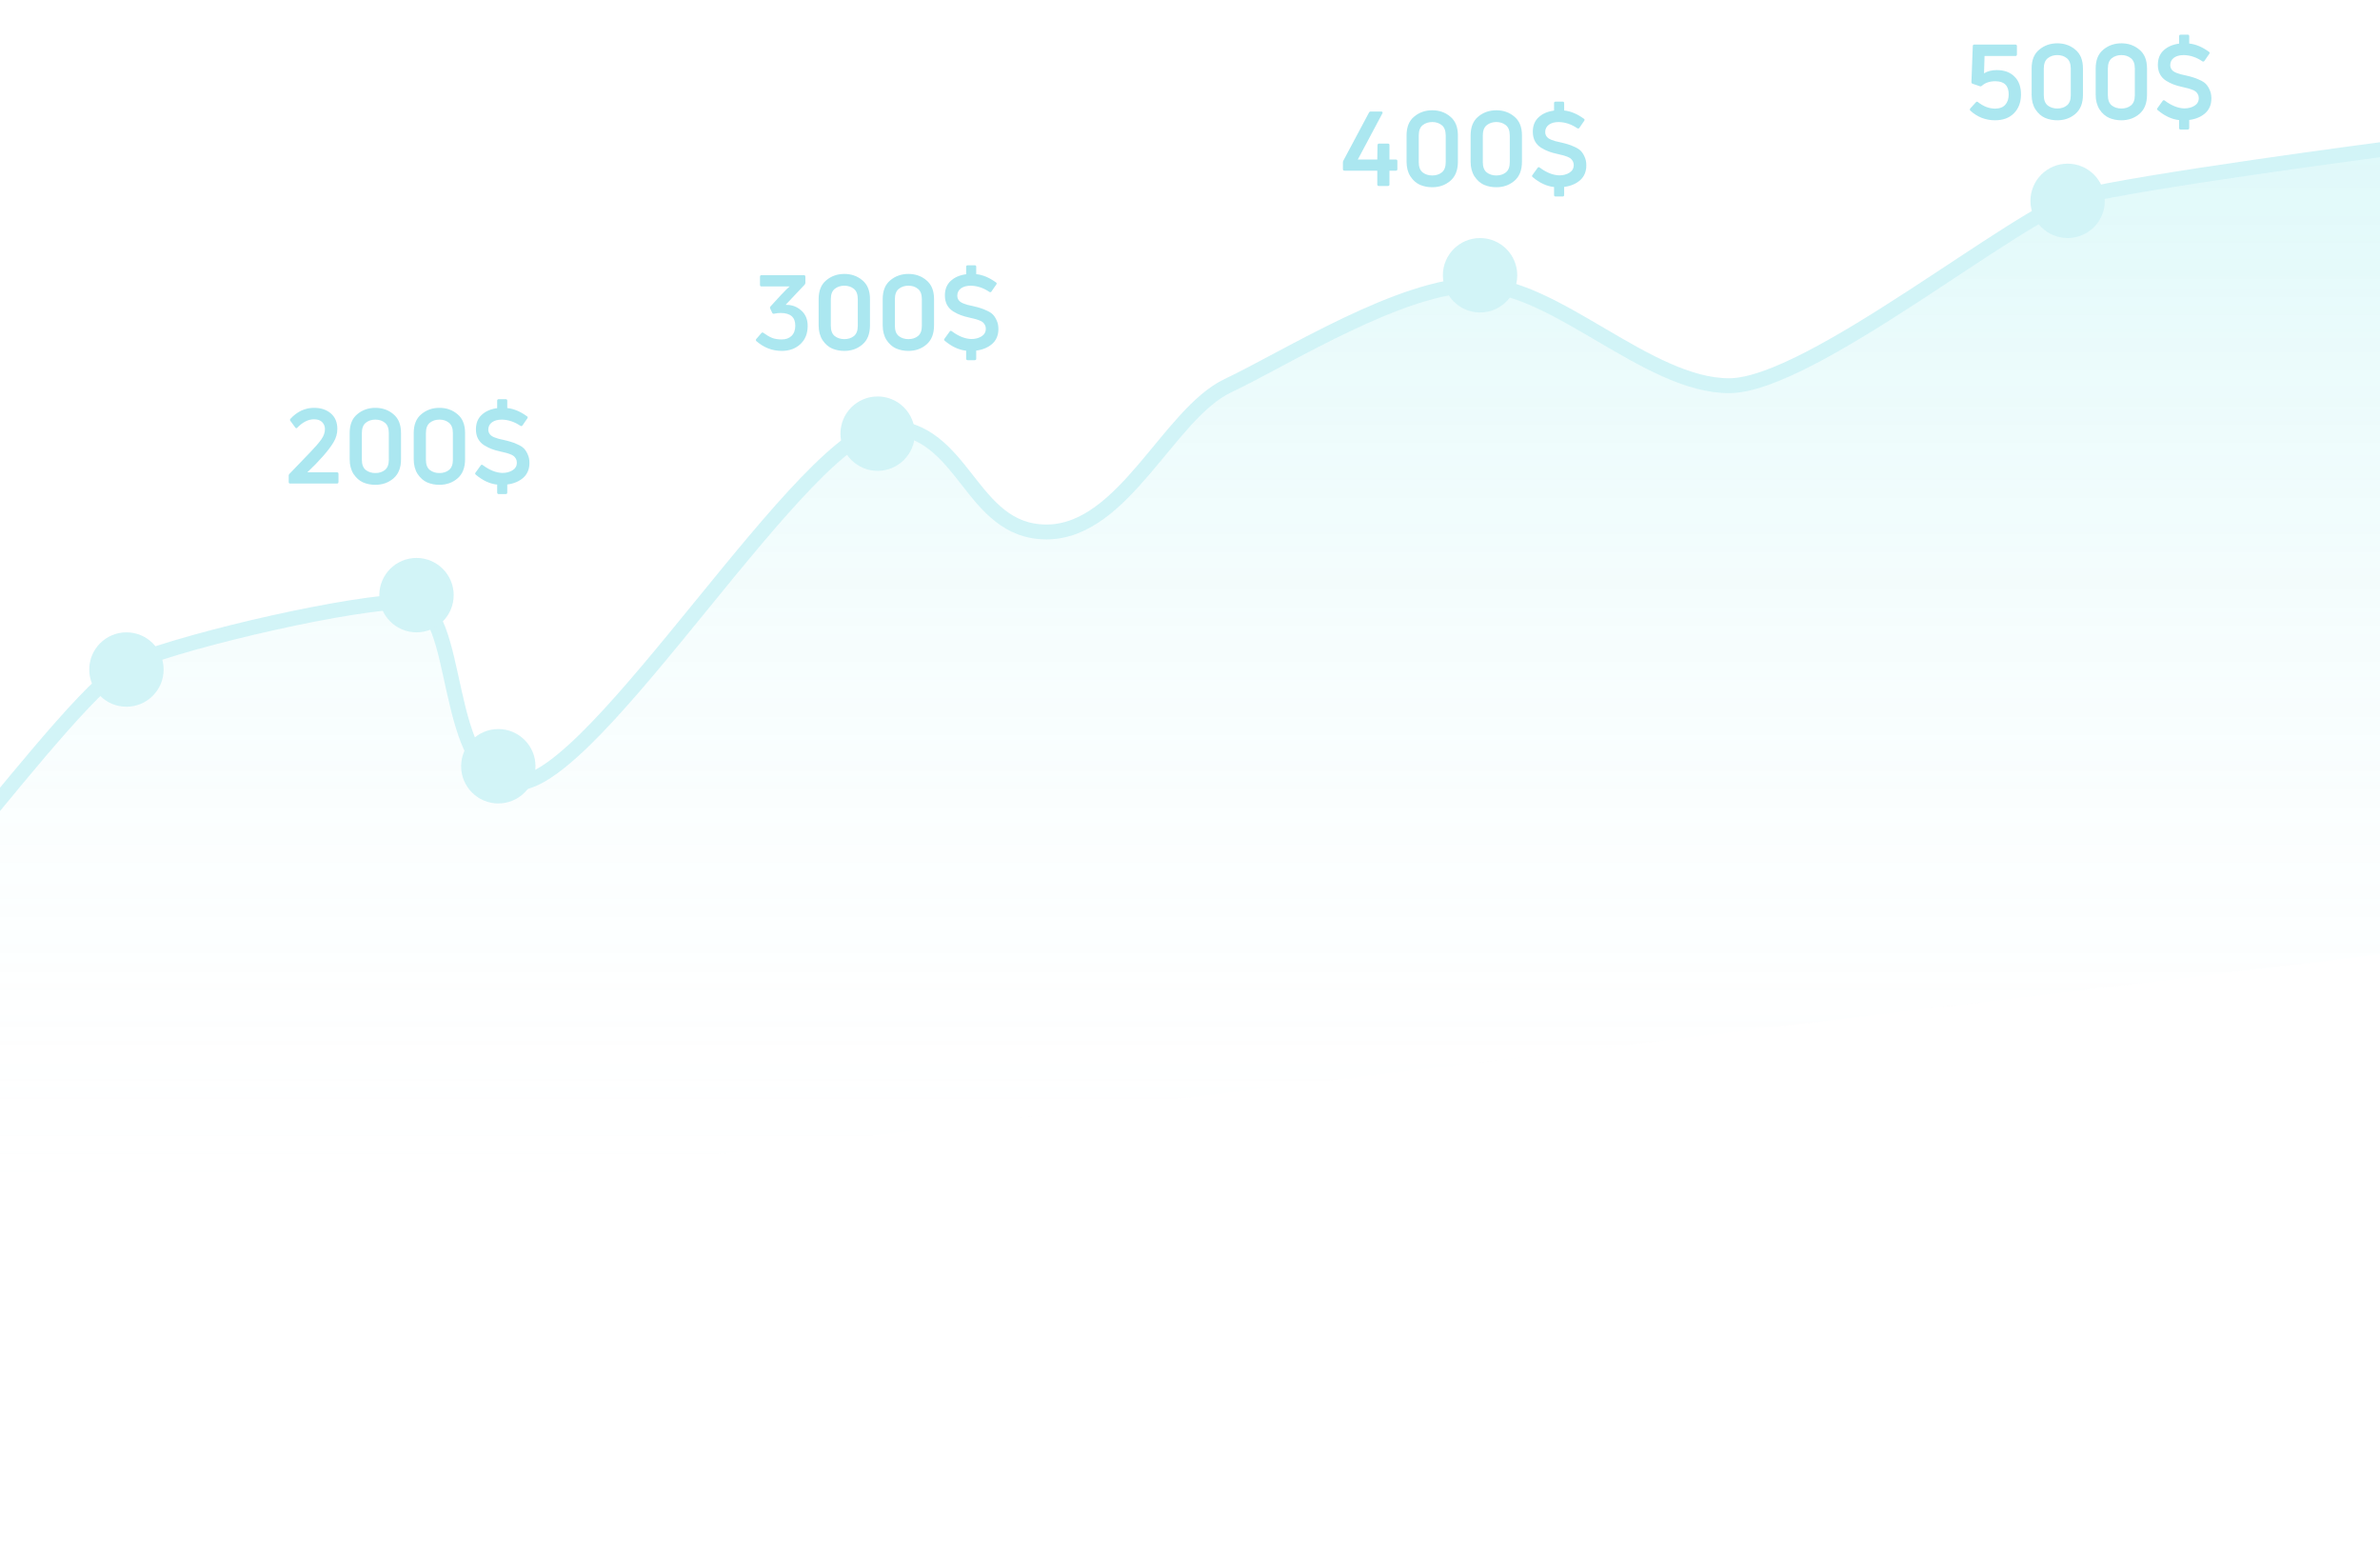 <svg width="320" height="209" viewBox="0 0 320 209" fill="none" xmlns="http://www.w3.org/2000/svg">
<g opacity="0.7">
<path opacity="0.5" d="M-50.212 111.56C-63.353 111.56 -93 154.348 -93 154.348V177.897L321 128.171V119.866V111.56V19.993C321 19.993 287.359 24.408 279.369 26.511C271.379 28.613 243.414 51.847 232.481 51.847C221.547 51.847 209.037 38.285 198.734 38.285C188.432 38.285 173.083 48.062 165.093 51.847C157.103 55.632 151.111 71.506 140.703 71.506C130.295 71.506 129.769 57.419 119.151 57.419C108.533 57.419 80.148 105.253 69.53 105.253C58.912 105.253 62.486 80.863 55.022 80.863C47.558 80.863 26.217 85.699 17.701 89.063C9.186 92.427 -18.358 134.689 -27.504 134.268C-36.651 133.848 -37.071 111.56 -50.212 111.56Z" fill="url(#paint0_linear)"/>
<path d="M-93 154.348C-93 154.348 -63.353 111.56 -50.212 111.56C-37.071 111.56 -36.651 133.848 -27.504 134.268C-18.358 134.689 9.186 92.427 17.701 89.063C26.217 85.699 47.558 80.863 55.022 80.863C62.486 80.863 58.912 105.253 69.53 105.253C80.148 105.253 108.533 57.419 119.151 57.419C129.769 57.419 130.295 71.506 140.703 71.506C151.111 71.506 157.103 55.632 165.093 51.847C173.083 48.062 188.432 38.285 198.734 38.285C209.037 38.285 221.547 51.847 232.481 51.847C243.414 51.847 271.379 28.613 279.369 26.511C287.359 24.408 321 19.993 321 19.993" stroke="#BFEFF4" stroke-width="2"/>
<circle cx="17" cy="90" r="5" fill="#BFEFF4"/>
<circle cx="56" cy="80" r="5" fill="#BFEFF4"/>
<circle cx="67" cy="103" r="5" fill="#BFEFF4"/>
<circle cx="118" cy="58.293" r="5" fill="#BFEFF4"/>
<circle cx="199" cy="37" r="5" fill="#BFEFF4"/>
<circle cx="278" cy="27" r="5" fill="#BFEFF4"/>
<path d="M45.3 65H39.014C38.883 65 38.818 64.93 38.818 64.79V63.95C38.818 63.847 38.85 63.763 38.916 63.698L41.758 60.744C42.411 60.063 42.897 59.498 43.214 59.05C43.531 58.593 43.69 58.14 43.69 57.692C43.69 57.319 43.569 57.006 43.326 56.754C43.083 56.493 42.715 56.362 42.22 56.362C41.455 56.362 40.708 56.735 39.98 57.482C39.886 57.594 39.793 57.589 39.7 57.468L39.042 56.572C38.967 56.479 38.972 56.385 39.056 56.292C39.961 55.312 41.016 54.822 42.22 54.822C43.144 54.822 43.895 55.069 44.474 55.564C45.062 56.059 45.356 56.759 45.356 57.664C45.356 58.271 45.197 58.845 44.88 59.386C44.572 59.927 44.082 60.581 43.41 61.346C42.84 61.999 42.145 62.713 41.324 63.488H45.3C45.44 63.488 45.51 63.558 45.51 63.698V64.79C45.51 64.93 45.44 65 45.3 65ZM53.917 61.738C53.917 62.877 53.577 63.735 52.895 64.314C52.223 64.883 51.416 65.168 50.473 65.168C49.876 65.168 49.325 65.061 48.821 64.846C48.317 64.622 47.888 64.244 47.533 63.712C47.188 63.171 47.015 62.513 47.015 61.738V58.196C47.015 57.076 47.356 56.236 48.037 55.676C48.718 55.107 49.531 54.822 50.473 54.822C51.416 54.822 52.223 55.107 52.895 55.676C53.577 56.236 53.917 57.076 53.917 58.196V61.738ZM48.653 61.794C48.653 62.438 48.831 62.9 49.185 63.18C49.54 63.451 49.969 63.586 50.473 63.586C50.977 63.586 51.402 63.451 51.747 63.18C52.102 62.9 52.279 62.438 52.279 61.794V58.224C52.279 57.571 52.102 57.104 51.747 56.824C51.402 56.544 50.977 56.404 50.473 56.404C49.969 56.404 49.54 56.544 49.185 56.824C48.831 57.104 48.653 57.571 48.653 58.224V61.794ZM62.53 61.738C62.53 62.877 62.19 63.735 61.508 64.314C60.836 64.883 60.029 65.168 59.086 65.168C58.489 65.168 57.938 65.061 57.434 64.846C56.93 64.622 56.501 64.244 56.146 63.712C55.801 63.171 55.628 62.513 55.628 61.738V58.196C55.628 57.076 55.969 56.236 56.65 55.676C57.332 55.107 58.144 54.822 59.086 54.822C60.029 54.822 60.836 55.107 61.508 55.676C62.19 56.236 62.53 57.076 62.53 58.196V61.738ZM57.266 61.794C57.266 62.438 57.444 62.9 57.798 63.18C58.153 63.451 58.582 63.586 59.086 63.586C59.59 63.586 60.015 63.451 60.36 63.18C60.715 62.9 60.892 62.438 60.892 61.794V58.224C60.892 57.571 60.715 57.104 60.36 56.824C60.015 56.544 59.59 56.404 59.086 56.404C58.582 56.404 58.153 56.544 57.798 56.824C57.444 57.104 57.266 57.571 57.266 58.224V61.794ZM67.714 59.134C68.124 59.227 68.446 59.311 68.68 59.386C68.922 59.451 69.226 59.568 69.59 59.736C69.954 59.895 70.234 60.072 70.43 60.268C70.626 60.464 70.798 60.73 70.948 61.066C71.106 61.402 71.186 61.785 71.186 62.214C71.186 63.063 70.906 63.735 70.346 64.23C69.786 64.715 69.072 65.014 68.204 65.126V66.204C68.204 66.344 68.138 66.414 68.008 66.414H67.056C66.916 66.414 66.846 66.344 66.846 66.204V65.14C65.866 65.037 64.909 64.594 63.976 63.81C63.864 63.717 63.854 63.619 63.948 63.516L64.634 62.564C64.718 62.452 64.811 62.438 64.914 62.522C65.819 63.194 66.692 63.544 67.532 63.572C68.064 63.572 68.521 63.455 68.904 63.222C69.296 62.979 69.492 62.634 69.492 62.186C69.492 61.99 69.45 61.817 69.366 61.668C69.282 61.519 69.184 61.397 69.072 61.304C68.96 61.211 68.787 61.122 68.554 61.038C68.33 60.954 68.134 60.893 67.966 60.856C67.807 60.809 67.574 60.753 67.266 60.688C66.836 60.595 66.458 60.487 66.132 60.366C65.805 60.245 65.464 60.077 65.11 59.862C64.755 59.638 64.48 59.349 64.284 58.994C64.088 58.63 63.99 58.205 63.99 57.72C63.99 56.889 64.251 56.236 64.774 55.76C65.296 55.275 65.987 54.976 66.846 54.864V53.87C66.846 53.73 66.916 53.66 67.056 53.66H68.008C68.138 53.66 68.204 53.73 68.204 53.87V54.85C69.081 54.943 69.963 55.312 70.85 55.956C70.962 56.021 70.98 56.115 70.906 56.236L70.248 57.188C70.173 57.291 70.075 57.305 69.954 57.23C69.188 56.707 68.367 56.432 67.49 56.404C66.92 56.404 66.472 56.525 66.146 56.768C65.819 57.011 65.656 57.342 65.656 57.762C65.656 57.93 65.693 58.084 65.768 58.224C65.842 58.355 65.931 58.462 66.034 58.546C66.136 58.63 66.29 58.714 66.496 58.798C66.701 58.873 66.883 58.933 67.042 58.98C67.2 59.017 67.424 59.069 67.714 59.134Z" fill="#88DDEA"/>
<path d="M108.595 43.808C108.595 44.835 108.268 45.651 107.615 46.258C106.962 46.865 106.126 47.168 105.109 47.168C103.84 47.168 102.701 46.729 101.693 45.852C101.609 45.759 101.609 45.661 101.693 45.558L102.379 44.76C102.472 44.667 102.57 44.667 102.673 44.76C103.084 45.059 103.462 45.278 103.807 45.418C104.162 45.558 104.596 45.628 105.109 45.628C105.66 45.628 106.098 45.469 106.425 45.152C106.761 44.825 106.929 44.363 106.929 43.766C106.929 42.637 106.271 42.072 104.955 42.072C104.666 42.072 104.372 42.105 104.073 42.17C103.97 42.198 103.886 42.156 103.821 42.044L103.555 41.47C103.508 41.367 103.527 41.269 103.611 41.176L104.983 39.678C105.58 39.043 105.977 38.651 106.173 38.502H102.379C102.248 38.502 102.183 38.432 102.183 38.292V37.2C102.183 37.06 102.248 36.99 102.379 36.99H108.091C108.222 36.99 108.287 37.06 108.287 37.2V38.012C108.287 38.096 108.254 38.18 108.189 38.264L105.655 40.952L105.669 40.98C106.453 40.961 107.134 41.209 107.713 41.722C108.301 42.226 108.595 42.921 108.595 43.808ZM116.972 43.738C116.972 44.877 116.631 45.735 115.95 46.314C115.278 46.883 114.47 47.168 113.528 47.168C112.93 47.168 112.38 47.061 111.876 46.846C111.372 46.622 110.942 46.244 110.588 45.712C110.242 45.171 110.07 44.513 110.07 43.738V40.196C110.07 39.076 110.41 38.236 111.092 37.676C111.773 37.107 112.585 36.822 113.528 36.822C114.47 36.822 115.278 37.107 115.95 37.676C116.631 38.236 116.972 39.076 116.972 40.196V43.738ZM111.708 43.794C111.708 44.438 111.885 44.9 112.24 45.18C112.594 45.451 113.024 45.586 113.528 45.586C114.032 45.586 114.456 45.451 114.802 45.18C115.156 44.9 115.334 44.438 115.334 43.794V40.224C115.334 39.571 115.156 39.104 114.802 38.824C114.456 38.544 114.032 38.404 113.528 38.404C113.024 38.404 112.594 38.544 112.24 38.824C111.885 39.104 111.708 39.571 111.708 40.224V43.794ZM125.585 43.738C125.585 44.877 125.244 45.735 124.563 46.314C123.891 46.883 123.084 47.168 122.141 47.168C121.544 47.168 120.993 47.061 120.489 46.846C119.985 46.622 119.556 46.244 119.201 45.712C118.856 45.171 118.683 44.513 118.683 43.738V40.196C118.683 39.076 119.024 38.236 119.705 37.676C120.386 37.107 121.198 36.822 122.141 36.822C123.084 36.822 123.891 37.107 124.563 37.676C125.244 38.236 125.585 39.076 125.585 40.196V43.738ZM120.321 43.794C120.321 44.438 120.498 44.9 120.853 45.18C121.208 45.451 121.637 45.586 122.141 45.586C122.645 45.586 123.07 45.451 123.415 45.18C123.77 44.9 123.947 44.438 123.947 43.794V40.224C123.947 39.571 123.77 39.104 123.415 38.824C123.07 38.544 122.645 38.404 122.141 38.404C121.637 38.404 121.208 38.544 120.853 38.824C120.498 39.104 120.321 39.571 120.321 40.224V43.794ZM130.768 41.134C131.179 41.227 131.501 41.311 131.734 41.386C131.977 41.451 132.28 41.568 132.644 41.736C133.008 41.895 133.288 42.072 133.484 42.268C133.68 42.464 133.853 42.73 134.002 43.066C134.161 43.402 134.24 43.785 134.24 44.214C134.24 45.063 133.96 45.735 133.4 46.23C132.84 46.715 132.126 47.014 131.258 47.126V48.204C131.258 48.344 131.193 48.414 131.062 48.414H130.11C129.97 48.414 129.9 48.344 129.9 48.204V47.14C128.92 47.037 127.964 46.594 127.03 45.81C126.918 45.717 126.909 45.619 127.002 45.516L127.688 44.564C127.772 44.452 127.866 44.438 127.968 44.522C128.874 45.194 129.746 45.544 130.586 45.572C131.118 45.572 131.576 45.455 131.958 45.222C132.35 44.979 132.546 44.634 132.546 44.186C132.546 43.99 132.504 43.817 132.42 43.668C132.336 43.519 132.238 43.397 132.126 43.304C132.014 43.211 131.842 43.122 131.608 43.038C131.384 42.954 131.188 42.893 131.02 42.856C130.862 42.809 130.628 42.753 130.32 42.688C129.891 42.595 129.513 42.487 129.186 42.366C128.86 42.245 128.519 42.077 128.164 41.862C127.81 41.638 127.534 41.349 127.338 40.994C127.142 40.63 127.044 40.205 127.044 39.72C127.044 38.889 127.306 38.236 127.828 37.76C128.351 37.275 129.042 36.976 129.9 36.864V35.87C129.9 35.73 129.97 35.66 130.11 35.66H131.062C131.193 35.66 131.258 35.73 131.258 35.87V36.85C132.136 36.943 133.018 37.312 133.904 37.956C134.016 38.021 134.035 38.115 133.96 38.236L133.302 39.188C133.228 39.291 133.13 39.305 133.008 39.23C132.243 38.707 131.422 38.432 130.544 38.404C129.975 38.404 129.527 38.525 129.2 38.768C128.874 39.011 128.71 39.342 128.71 39.762C128.71 39.93 128.748 40.084 128.822 40.224C128.897 40.355 128.986 40.462 129.088 40.546C129.191 40.63 129.345 40.714 129.55 40.798C129.756 40.873 129.938 40.933 130.096 40.98C130.255 41.017 130.479 41.069 130.768 41.134Z" fill="#88DDEA"/>
<path d="M186.609 25H185.391C185.251 25 185.181 24.93 185.181 24.79V22.942H180.771C180.631 22.942 180.561 22.872 180.561 22.732V21.822C180.561 21.729 180.585 21.645 180.631 21.57L184.061 15.144C184.117 15.041 184.197 14.99 184.299 14.99H185.713C185.797 14.99 185.853 15.018 185.881 15.074C185.909 15.121 185.905 15.177 185.867 15.242L182.563 21.444H185.181L185.209 19.498C185.228 19.367 185.298 19.302 185.419 19.302H186.609C186.749 19.302 186.819 19.367 186.819 19.498V21.444H187.673C187.813 21.444 187.883 21.509 187.883 21.64V22.732C187.883 22.872 187.813 22.942 187.673 22.942H186.819V24.79C186.819 24.93 186.749 25 186.609 25ZM196.02 21.738C196.02 22.877 195.679 23.735 194.998 24.314C194.326 24.883 193.518 25.168 192.576 25.168C191.978 25.168 191.428 25.061 190.924 24.846C190.42 24.622 189.99 24.244 189.636 23.712C189.29 23.171 189.118 22.513 189.118 21.738V18.196C189.118 17.076 189.458 16.236 190.14 15.676C190.821 15.107 191.633 14.822 192.576 14.822C193.518 14.822 194.326 15.107 194.998 15.676C195.679 16.236 196.02 17.076 196.02 18.196V21.738ZM190.756 21.794C190.756 22.438 190.933 22.9 191.288 23.18C191.642 23.451 192.072 23.586 192.576 23.586C193.08 23.586 193.504 23.451 193.85 23.18C194.204 22.9 194.382 22.438 194.382 21.794V18.224C194.382 17.571 194.204 17.104 193.85 16.824C193.504 16.544 193.08 16.404 192.576 16.404C192.072 16.404 191.642 16.544 191.288 16.824C190.933 17.104 190.756 17.571 190.756 18.224V21.794ZM204.633 21.738C204.633 22.877 204.292 23.735 203.611 24.314C202.939 24.883 202.132 25.168 201.189 25.168C200.592 25.168 200.041 25.061 199.537 24.846C199.033 24.622 198.604 24.244 198.249 23.712C197.904 23.171 197.731 22.513 197.731 21.738V18.196C197.731 17.076 198.072 16.236 198.753 15.676C199.434 15.107 200.246 14.822 201.189 14.822C202.132 14.822 202.939 15.107 203.611 15.676C204.292 16.236 204.633 17.076 204.633 18.196V21.738ZM199.369 21.794C199.369 22.438 199.546 22.9 199.901 23.18C200.256 23.451 200.685 23.586 201.189 23.586C201.693 23.586 202.118 23.451 202.463 23.18C202.818 22.9 202.995 22.438 202.995 21.794V18.224C202.995 17.571 202.818 17.104 202.463 16.824C202.118 16.544 201.693 16.404 201.189 16.404C200.685 16.404 200.256 16.544 199.901 16.824C199.546 17.104 199.369 17.571 199.369 18.224V21.794ZM209.816 19.134C210.227 19.227 210.549 19.311 210.782 19.386C211.025 19.451 211.328 19.568 211.692 19.736C212.056 19.895 212.336 20.072 212.532 20.268C212.728 20.464 212.901 20.73 213.05 21.066C213.209 21.402 213.288 21.785 213.288 22.214C213.288 23.063 213.008 23.735 212.448 24.23C211.888 24.715 211.174 25.014 210.306 25.126V26.204C210.306 26.344 210.241 26.414 210.11 26.414H209.158C209.018 26.414 208.948 26.344 208.948 26.204V25.14C207.968 25.037 207.012 24.594 206.078 23.81C205.966 23.717 205.957 23.619 206.05 23.516L206.736 22.564C206.82 22.452 206.914 22.438 207.016 22.522C207.922 23.194 208.794 23.544 209.634 23.572C210.166 23.572 210.624 23.455 211.006 23.222C211.398 22.979 211.594 22.634 211.594 22.186C211.594 21.99 211.552 21.817 211.468 21.668C211.384 21.519 211.286 21.397 211.174 21.304C211.062 21.211 210.89 21.122 210.656 21.038C210.432 20.954 210.236 20.893 210.068 20.856C209.91 20.809 209.676 20.753 209.368 20.688C208.939 20.595 208.561 20.487 208.234 20.366C207.908 20.245 207.567 20.077 207.212 19.862C206.858 19.638 206.582 19.349 206.386 18.994C206.19 18.63 206.092 18.205 206.092 17.72C206.092 16.889 206.354 16.236 206.876 15.76C207.399 15.275 208.09 14.976 208.948 14.864V13.87C208.948 13.73 209.018 13.66 209.158 13.66H210.11C210.241 13.66 210.306 13.73 210.306 13.87V14.85C211.184 14.943 212.066 15.312 212.952 15.956C213.064 16.021 213.083 16.115 213.008 16.236L212.35 17.188C212.276 17.291 212.178 17.305 212.056 17.23C211.291 16.707 210.47 16.432 209.592 16.404C209.023 16.404 208.575 16.525 208.248 16.768C207.922 17.011 207.758 17.342 207.758 17.762C207.758 17.93 207.796 18.084 207.87 18.224C207.945 18.355 208.034 18.462 208.136 18.546C208.239 18.63 208.393 18.714 208.598 18.798C208.804 18.873 208.986 18.933 209.144 18.98C209.303 19.017 209.527 19.069 209.816 19.134Z" fill="#88DDEA"/>
<path d="M271.73 12.682C271.73 13.737 271.418 14.581 270.792 15.216C270.167 15.851 269.318 16.168 268.244 16.168C266.966 16.168 265.855 15.734 264.912 14.866C264.838 14.773 264.838 14.675 264.912 14.572L265.682 13.732C265.766 13.639 265.864 13.643 265.976 13.746C266.704 14.315 267.465 14.6 268.258 14.6C268.846 14.6 269.294 14.432 269.602 14.096C269.92 13.751 270.078 13.279 270.078 12.682C270.078 11.506 269.476 10.918 268.272 10.918C267.535 10.918 266.938 11.119 266.48 11.52C266.387 11.604 266.294 11.627 266.2 11.59L265.248 11.268C265.127 11.24 265.066 11.161 265.066 11.03L265.248 6.2C265.248 6.06 265.318 5.99 265.458 5.99H270.974C271.114 5.99 271.184 6.06 271.184 6.2V7.32C271.184 7.46 271.114 7.53 270.974 7.53H266.83L266.76 9.854C267.236 9.565 267.806 9.42 268.468 9.42C269.476 9.42 270.27 9.709 270.848 10.288C271.436 10.857 271.73 11.655 271.73 12.682ZM280.061 12.738C280.061 13.877 279.72 14.735 279.039 15.314C278.367 15.883 277.559 16.168 276.617 16.168C276.019 16.168 275.469 16.061 274.965 15.846C274.461 15.622 274.031 15.244 273.677 14.712C273.331 14.171 273.159 13.513 273.159 12.738V9.196C273.159 8.076 273.499 7.236 274.181 6.676C274.862 6.107 275.674 5.822 276.617 5.822C277.559 5.822 278.367 6.107 279.039 6.676C279.72 7.236 280.061 8.076 280.061 9.196V12.738ZM274.797 12.794C274.797 13.438 274.974 13.9 275.329 14.18C275.683 14.451 276.113 14.586 276.617 14.586C277.121 14.586 277.545 14.451 277.891 14.18C278.245 13.9 278.423 13.438 278.423 12.794V9.224C278.423 8.571 278.245 8.104 277.891 7.824C277.545 7.544 277.121 7.404 276.617 7.404C276.113 7.404 275.683 7.544 275.329 7.824C274.974 8.104 274.797 8.571 274.797 9.224V12.794ZM288.674 12.738C288.674 13.877 288.333 14.735 287.652 15.314C286.98 15.883 286.173 16.168 285.23 16.168C284.633 16.168 284.082 16.061 283.578 15.846C283.074 15.622 282.645 15.244 282.29 14.712C281.945 14.171 281.772 13.513 281.772 12.738V9.196C281.772 8.076 282.113 7.236 282.794 6.676C283.475 6.107 284.287 5.822 285.23 5.822C286.173 5.822 286.98 6.107 287.652 6.676C288.333 7.236 288.674 8.076 288.674 9.196V12.738ZM283.41 12.794C283.41 13.438 283.587 13.9 283.942 14.18C284.297 14.451 284.726 14.586 285.23 14.586C285.734 14.586 286.159 14.451 286.504 14.18C286.859 13.9 287.036 13.438 287.036 12.794V9.224C287.036 8.571 286.859 8.104 286.504 7.824C286.159 7.544 285.734 7.404 285.23 7.404C284.726 7.404 284.297 7.544 283.942 7.824C283.587 8.104 283.41 8.571 283.41 9.224V12.794ZM293.857 10.134C294.268 10.227 294.59 10.311 294.823 10.386C295.066 10.451 295.369 10.568 295.733 10.736C296.097 10.895 296.377 11.072 296.573 11.268C296.769 11.464 296.942 11.73 297.091 12.066C297.25 12.402 297.329 12.785 297.329 13.214C297.329 14.063 297.049 14.735 296.489 15.23C295.929 15.715 295.215 16.014 294.347 16.126V17.204C294.347 17.344 294.282 17.414 294.151 17.414H293.199C293.059 17.414 292.989 17.344 292.989 17.204V16.14C292.009 16.037 291.053 15.594 290.119 14.81C290.007 14.717 289.998 14.619 290.091 14.516L290.777 13.564C290.861 13.452 290.955 13.438 291.057 13.522C291.963 14.194 292.835 14.544 293.675 14.572C294.207 14.572 294.665 14.455 295.047 14.222C295.439 13.979 295.635 13.634 295.635 13.186C295.635 12.99 295.593 12.817 295.509 12.668C295.425 12.519 295.327 12.397 295.215 12.304C295.103 12.211 294.931 12.122 294.697 12.038C294.473 11.954 294.277 11.893 294.109 11.856C293.951 11.809 293.717 11.753 293.409 11.688C292.98 11.595 292.602 11.487 292.275 11.366C291.949 11.245 291.608 11.077 291.253 10.862C290.899 10.638 290.623 10.349 290.427 9.994C290.231 9.63 290.133 9.205 290.133 8.72C290.133 7.889 290.395 7.236 290.917 6.76C291.44 6.275 292.131 5.976 292.989 5.864V4.87C292.989 4.73 293.059 4.66 293.199 4.66H294.151C294.282 4.66 294.347 4.73 294.347 4.87V5.85C295.225 5.943 296.107 6.312 296.993 6.956C297.105 7.021 297.124 7.115 297.049 7.236L296.391 8.188C296.317 8.291 296.219 8.305 296.097 8.23C295.332 7.707 294.511 7.432 293.633 7.404C293.064 7.404 292.616 7.525 292.289 7.768C291.963 8.011 291.799 8.342 291.799 8.762C291.799 8.93 291.837 9.084 291.911 9.224C291.986 9.355 292.075 9.462 292.177 9.546C292.28 9.63 292.434 9.714 292.639 9.798C292.845 9.873 293.027 9.933 293.185 9.98C293.344 10.017 293.568 10.069 293.857 10.134Z" fill="#88DDEA"/>
</g>
<defs>
<linearGradient id="paint0_linear" x1="114" y1="19.993" x2="114" y2="163.705" gradientUnits="userSpaceOnUse">
<stop stop-color="#3ADADE" stop-opacity="0.46"/>
<stop offset="1" stop-color="white" stop-opacity="0"/>
</linearGradient>
</defs>
</svg>
